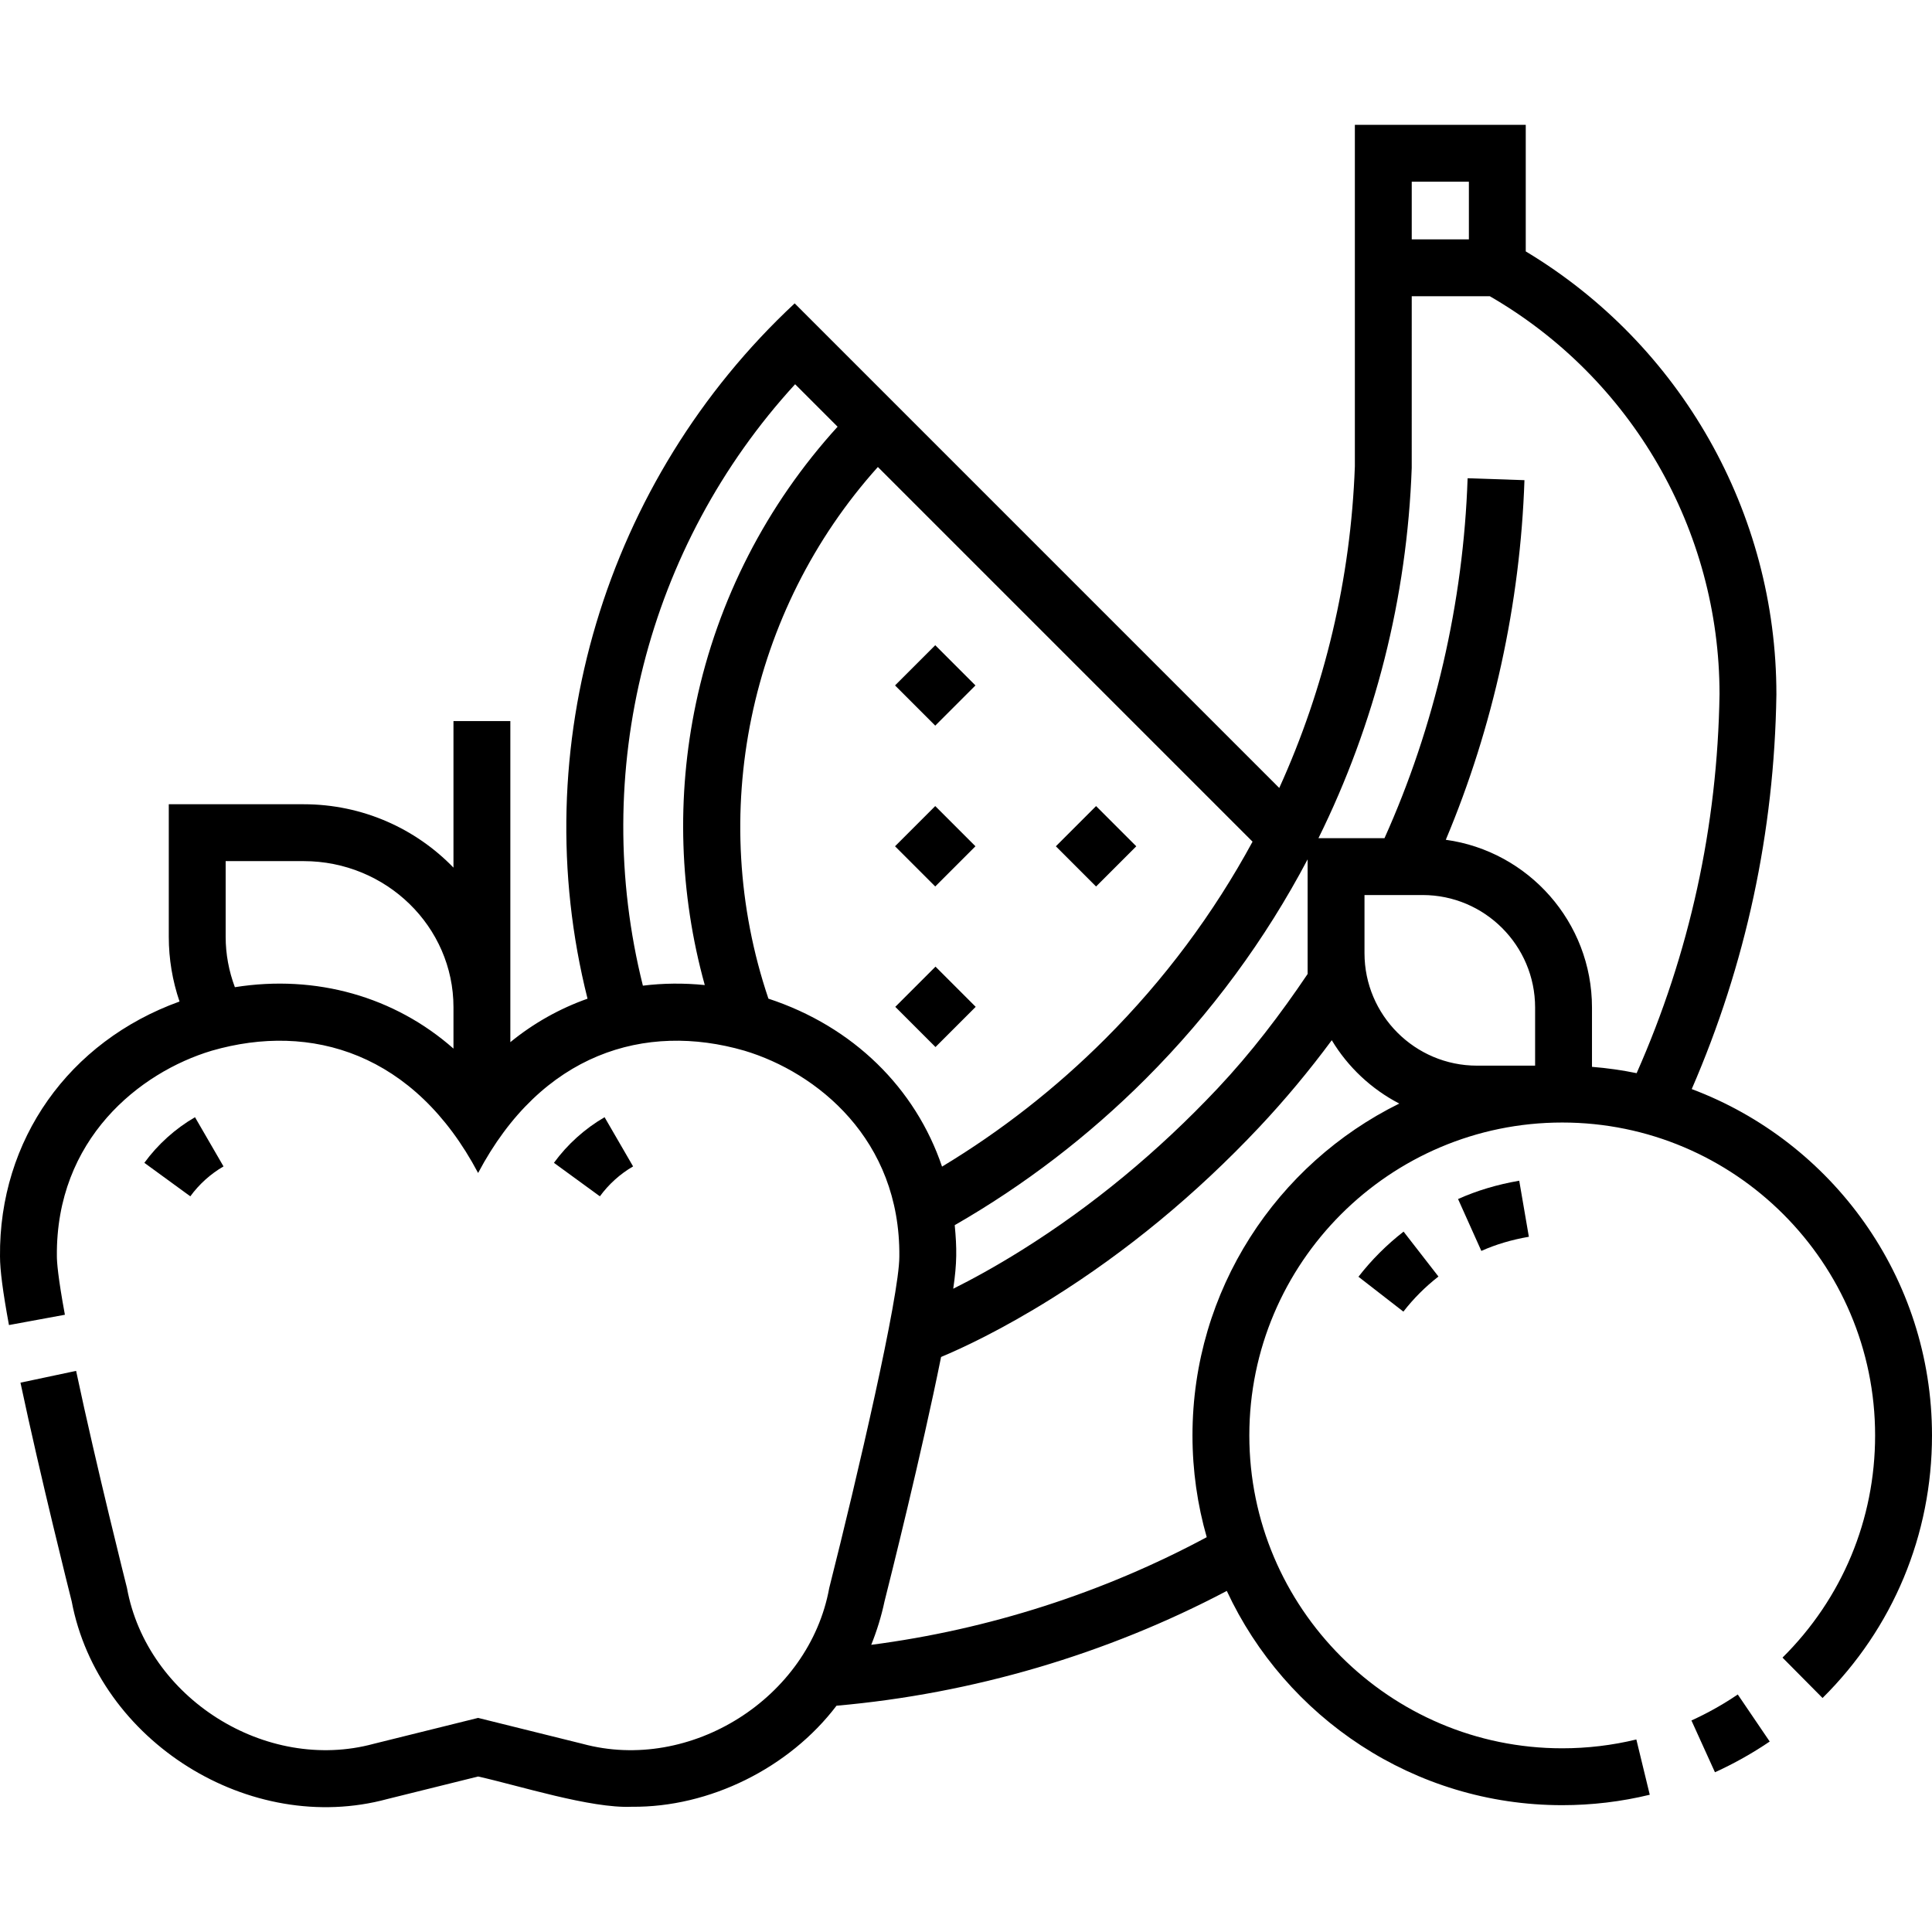 <svg id="Capa_1" enable-background="new 0 0 512 512" height="512" viewBox="0 0 512 512" width="512" xmlns="http://www.w3.org/2000/svg"><g><path d="m448.248 455.943 6.231 13.723c5.039-2.288 9.922-5.028 14.511-8.144l-8.466-12.469c-3.883 2.637-8.014 4.955-12.276 6.89z"/><path d="m448.327 288.615c14.338-33.049 21.889-68.159 22.435-104.503l.001-.111c.016-48.132-25.323-92.696-66.423-117.375v-33.545h-45.287v90.497c-1.084 29.803-7.973 58.678-20.035 85.24l-128.42-128.422c-50.255 46.856-71.658 117.711-54.895 184.268-7.396 2.615-14.297 6.49-20.456 11.518v-85.09h-15.072v38.838c-9.989-10.333-24.091-16.796-39.71-16.796h-35.734v35.145c0 5.846.972 11.638 2.847 17.134-29.339 10.586-47.873 36.68-47.575 67.563 0 3.603.754 9.378 2.373 18.175l14.822-2.727c-1.848-10.043-2.123-13.989-2.124-15.52-.299-31.017 21.92-48.721 41.039-54.457 26.39-7.625 53.777.656 70.592 32.406 16.803-31.758 44.262-40.035 70.592-32.406 19.118 5.736 41.337 23.439 41.038 54.529 0 10.53-11.108 58.306-18.575 87.85-5.298 29.175-36.774 49.076-65.398 41.299 0 .001-27.658-6.863-27.658-6.863l-27.658 6.863c-28.625 7.775-60.1-12.125-65.397-41.3-.079-.314-8.009-31.74-13.478-57.529l-14.744 3.126c5.336 25.167 12.973 55.569 13.572 57.95 7.025 37.123 47.212 62.283 83.676 52.381 0 .001 24.028-5.962 24.028-5.962 10.753 2.378 29.846 8.514 40.723 8.018 20.605.215 41.74-10.282 54.258-26.777 36.049-3.179 71.552-13.621 103.433-30.423 15.593 33.499 49.571 56.78 88.89 56.78 7.84 0 15.646-.93 23.2-2.765l-3.556-14.646c-6.392 1.552-13.001 2.339-19.645 2.339-45.722 0-82.919-37.197-82.919-82.919s37.197-82.919 82.919-82.919 82.919 37.197 82.919 82.919c0 22.284-8.715 43.196-24.54 58.885l10.611 10.703c18.705-18.54 29.004-43.254 29.004-69.588 0-41.964-26.517-77.845-63.673-91.783zm-386.082-27.001c-1.595-4.25-2.443-8.766-2.443-13.336v-20.073h20.662c21.896 0 39.71 17.372 39.71 38.724v10.959c-15.576-13.735-36.39-19.701-57.929-16.274zm311.88-213.462h15.144v15.281h-15.144zm-.005 75.83.005-45.478h20.692c37.597 21.725 60.87 61.943 60.875 105.437-.533 34.976-7.926 68.738-21.968 100.459-3.867-.793-7.817-1.354-11.833-1.675v-15.721c0-22.664-16.889-41.447-38.741-44.452 12.554-29.843 19.742-62.55 20.845-95.304l-15.063-.507c-1.109 32.927-8.72 65.793-22.026 95.38h-17.501c14.964-30.287 23.481-63.634 24.715-98.139zm2.887 113.211c16.438 0 29.812 13.374 29.812 29.812v15.403h-15.403c-16.438 0-29.811-13.374-29.811-29.812v-15.403zm-123.995 87.484c18.426-10.577 35.429-23.598 50.596-38.765 17.336-17.336 31.737-36.959 42.924-58.179v30.385c-7.238 10.739-15.014 20.937-23.866 30.339-15.771 16.753-33.215 31.157-51.847 42.813-7.092 4.436-13.275 7.796-18.202 10.255 1.009-6.87.971-10.73.395-16.848zm-82.639-63.464c-14.166-56.546 1.06-116.53 40.34-159.387l11.258 11.258c-18.835 20.707-31.771 45.886-37.539 73.288-5.229 24.842-4.385 50.408 2.341 74.68-5.562-.559-11.055-.503-16.4.161zm33.268 3.442c-16.46-48.683-5.212-102.818 29.004-140.897l99.293 99.293c-10.303 18.997-23.373 36.591-38.987 52.205-13.082 13.082-27.617 24.454-43.301 33.91-7.021-20.758-23.498-37.115-46.009-44.511zm112.378 115.743c0 9.351 1.319 18.399 3.776 26.971-27.46 14.744-57.838 24.484-88.907 28.525 1.484-3.695 2.678-7.539 3.522-11.523 1.452-5.751 9.855-39.253 14.986-64.76 5.531-2.314 15.971-7.152 29.416-15.562 19.726-12.34 38.173-27.567 54.828-45.259 6.865-7.291 13.314-15.037 19.294-23.121 4.284 7.118 10.488 12.947 17.887 16.786-32.433 15.992-54.802 49.402-54.802 87.943z"/><path d="m360.004 338.353 11.906 9.241c2.696-3.474 5.824-6.601 9.295-9.296l-9.24-11.906c-4.468 3.468-8.492 7.492-11.961 11.961z"/><path d="m392.572 331.507c3.797-1.705 8.033-2.966 12.592-3.75l-2.552-14.854c-5.806.997-11.26 2.631-16.212 4.854z"/><path d="m240.362 174.104h15.071v15.071h-15.071z" transform="matrix(.707 -.707 .707 .707 -55.831 228.491)"/><path d="m282.991 216.732h15.072v15.071h-15.072z" transform="matrix(.707 -.707 .707 .707 -73.488 271.12)"/><path d="m240.434 259.289h15.072v15.071h-15.072z" transform="matrix(.707 -.707 .707 .707 -116.045 253.492)"/><path d="m240.362 216.732h15.071v15.071h-15.071z" transform="matrix(.707 -.707 .707 .707 -85.974 240.977)"/><path d="m59.234 309.11-7.557-13.039c-5.221 3.026-9.862 7.207-13.422 12.09l12.18 8.878c2.335-3.204 5.377-5.946 8.799-7.929z"/><path d="m167.775 309.11-7.557-13.039c-5.221 3.026-9.862 7.207-13.422 12.09l12.18 8.878c2.335-3.204 5.378-5.946 8.799-7.929z"/></g></svg>